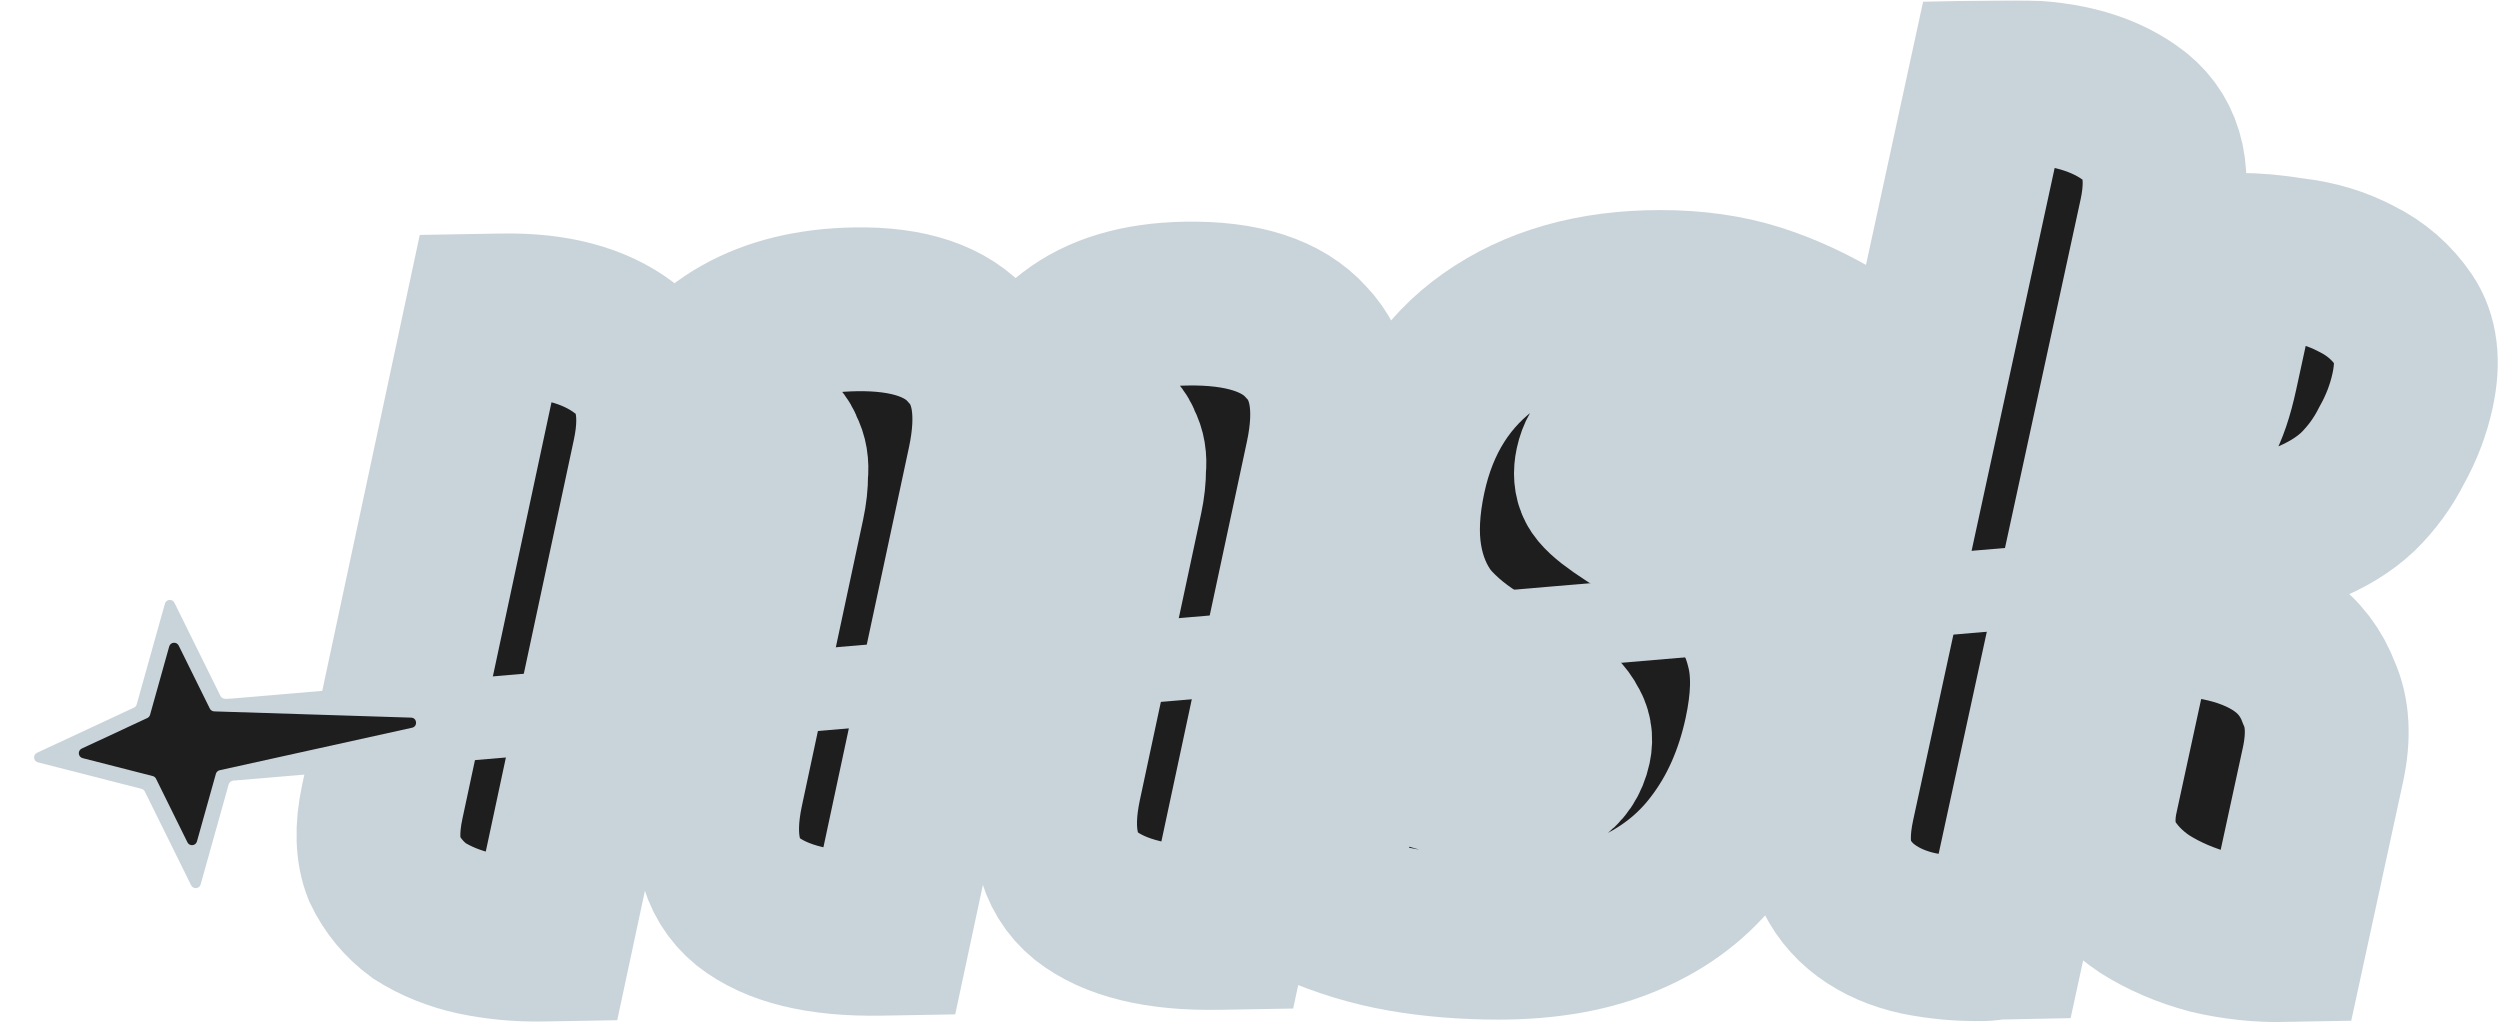 <svg width="1526" height="624" viewBox="0 0 1526 624" fill="none" xmlns="http://www.w3.org/2000/svg">
<mask id="path-1-outside-1_77_77" maskUnits="userSpaceOnUse" x="165.766" y="0.399" width="1388.27" height="623.985" fill="black">
<rect fill="white" x="165.766" y="0.399" width="1388.27" height="623.985"/>
<path d="M1077.83 448.549C1072.21 474.687 1062.27 497.157 1048.01 515.959C1034.32 534.302 1016.23 548.288 993.74 557.918C971.714 567.548 945.389 572.363 914.763 572.363C893.882 572.363 874.274 570.759 855.94 567.548C837.606 564.338 819.533 558.836 801.722 551.04L824.374 445.797C839.569 454.969 855.805 462.535 873.083 468.497C890.923 474 907.5 476.751 922.813 476.751C933.486 476.751 941.487 475.146 946.819 471.936C952.712 468.267 956.449 462.764 958.028 455.427C959.015 450.842 958.279 446.714 955.821 443.046C953.925 438.919 949.161 434.104 941.529 428.601C933.897 423.098 921.97 415.99 905.748 407.277C891.284 399.023 879.619 389.622 870.752 379.075C862.448 368.069 857.092 355.229 854.682 340.555C852.272 325.88 853.09 309.142 857.137 290.341C864.835 254.572 882.358 227.058 909.704 207.798C937.614 188.079 972.217 178.22 1013.52 178.22C1034.86 178.22 1054.22 180.971 1071.6 186.474C1088.97 191.977 1106.27 200.002 1123.49 210.549L1076.05 295.156C1068.42 289.653 1060.17 284.838 1051.32 280.711C1042.46 276.584 1033.64 273.374 1024.85 271.081C1016.16 268.329 1007.87 266.954 999.985 266.954C992.561 266.954 986.697 268.329 982.392 271.081C978.552 273.832 975.99 278.189 974.707 284.15C973.72 288.736 974.041 292.634 975.67 295.844C977.3 299.054 981.748 303.181 989.014 308.225C996.281 313.27 1007.51 320.377 1022.71 329.549C1038 338.262 1050.31 347.892 1059.64 358.439C1069.44 368.986 1076 381.597 1079.34 396.271C1082.78 410.487 1082.28 427.913 1077.83 448.549Z"/>
<path d="M1304.12 372.838C1321.24 372.494 1337.63 374.082 1353.3 377.604C1369.07 380.643 1382.23 385.893 1392.79 393.353C1403.34 400.814 1410.93 410.731 1415.55 423.106C1420.88 434.986 1421.67 449.596 1417.91 466.934L1394.71 573.854C1379.43 574.161 1364.26 572.548 1349.2 569.014C1334.25 564.999 1320.88 559.274 1309.11 551.838C1297.94 544.39 1289.28 535.213 1283.13 524.308C1277.69 512.909 1276.53 499.985 1279.67 485.537L1304.12 372.838ZM1368.26 155.68C1376.21 155.52 1386.95 156.503 1400.49 158.628C1414.13 160.272 1426.69 164.096 1438.17 170.099C1450.26 176.09 1459.99 184.526 1467.37 195.406C1474.75 206.287 1476.5 220.637 1472.64 238.457C1470.13 250.016 1465.89 261.13 1459.93 271.799C1454.57 282.456 1447.64 291.946 1439.14 300.269C1430.75 308.11 1420.22 314.555 1407.56 319.605C1395.51 324.642 1381.85 327.314 1366.56 327.622C1341.5 328.125 1324.47 322.474 1315.46 310.667C1307.18 298.366 1304.81 284.028 1308.36 267.653L1310.09 259.706C1312.01 262.065 1313.43 263.954 1314.34 265.375C1315.96 266.301 1319.22 266.715 1324.11 266.617C1332.67 266.445 1338.85 263.204 1342.65 256.894C1346.56 250.102 1349.92 240.204 1352.74 227.2L1368.26 155.68ZM1214.34 50.247L1224.43 50.045C1256.21 49.406 1281.34 55.614 1299.81 68.669C1318.89 81.713 1325.25 102.923 1318.87 132.302L1223.42 572.261C1220.98 572.31 1218.84 572.353 1217 572.39C1215.07 572.909 1212.87 573.192 1210.43 573.242C1196.98 573.512 1183.85 572.337 1171.02 569.718C1158.81 567.086 1148.24 562.503 1139.31 555.97C1130.38 549.436 1123.71 540.939 1119.28 530.478C1115.57 519.524 1115.44 506.1 1118.89 490.206L1214.34 50.247Z"/>
<path d="M477.964 306.695C479.254 300.666 479.886 294.899 479.862 289.393C480.441 283.877 479.652 279.136 477.496 275.169C476.05 270.689 472.881 267.24 467.989 264.822C463.809 261.891 457.194 260.503 448.146 260.66C443.32 260.743 438.031 261.585 432.28 263.186C427.239 264.274 422.285 266.362 417.418 269.45C416.253 266.466 415.638 263.724 415.572 261.222C416.217 258.208 416.808 255.445 417.345 252.933L418.796 246.15C422.234 230.074 433.527 216.614 452.674 205.772C471.82 194.93 494.966 189.274 522.111 188.805C554.685 188.242 577.945 196.099 591.893 212.376C606.551 228.14 610.495 251.848 603.725 283.499L542.473 569.868L537.044 569.961C500.851 570.587 474.004 564.043 456.503 550.33C439.11 536.115 433.799 513.182 440.569 481.53L477.964 306.695ZM296.809 192.698L306.762 192.526C338.129 191.984 362.865 198.564 380.969 212.266C399.676 225.959 405.752 248.128 399.197 278.774L336.172 573.432L330.743 573.526C316.869 573.765 303.317 572.498 290.088 569.723C277.462 566.938 266.117 562.379 256.053 556.046C246.699 549.2 239.532 540.564 234.55 530.139C230.278 519.201 229.862 505.693 233.301 489.616L296.809 192.698ZM684.265 303.131C685.555 297.102 686.187 291.335 686.163 285.829C686.742 280.313 685.953 275.571 683.797 271.604C682.351 267.124 679.182 263.675 674.29 261.257C670.109 258.326 663.495 256.939 654.446 257.095C649.621 257.179 644.332 258.021 638.581 259.622C633.54 260.71 628.586 262.798 623.719 265.885C622.166 261.908 621.926 257.407 623.001 252.383C626.762 234.799 637.278 219.351 654.549 206.038C671.82 192.725 694.933 185.819 723.888 185.319C758.271 184.725 782.738 192.561 797.289 208.827C812.55 224.581 816.795 248.284 810.026 279.935L748.774 566.303L743.345 566.397C707.152 567.022 680.305 560.479 662.804 546.766C645.411 532.55 640.1 509.617 646.87 477.966L684.265 303.131Z"/>
</mask>
<path d="M1077.83 448.549C1072.21 474.687 1062.27 497.157 1048.01 515.959C1034.32 534.302 1016.23 548.288 993.74 557.918C971.714 567.548 945.389 572.363 914.763 572.363C893.882 572.363 874.274 570.759 855.94 567.548C837.606 564.338 819.533 558.836 801.722 551.04L824.374 445.797C839.569 454.969 855.805 462.535 873.083 468.497C890.923 474 907.5 476.751 922.813 476.751C933.486 476.751 941.487 475.146 946.819 471.936C952.712 468.267 956.449 462.764 958.028 455.427C959.015 450.842 958.279 446.714 955.821 443.046C953.925 438.919 949.161 434.104 941.529 428.601C933.897 423.098 921.97 415.99 905.748 407.277C891.284 399.023 879.619 389.622 870.752 379.075C862.448 368.069 857.092 355.229 854.682 340.555C852.272 325.88 853.09 309.142 857.137 290.341C864.835 254.572 882.358 227.058 909.704 207.798C937.614 188.079 972.217 178.22 1013.52 178.22C1034.86 178.22 1054.22 180.971 1071.6 186.474C1088.97 191.977 1106.27 200.002 1123.49 210.549L1076.05 295.156C1068.42 289.653 1060.17 284.838 1051.32 280.711C1042.46 276.584 1033.64 273.374 1024.85 271.081C1016.16 268.329 1007.87 266.954 999.985 266.954C992.561 266.954 986.697 268.329 982.392 271.081C978.552 273.832 975.99 278.189 974.707 284.15C973.72 288.736 974.041 292.634 975.67 295.844C977.3 299.054 981.748 303.181 989.014 308.225C996.281 313.27 1007.51 320.377 1022.71 329.549C1038 338.262 1050.31 347.892 1059.64 358.439C1069.44 368.986 1076 381.597 1079.34 396.271C1082.78 410.487 1082.28 427.913 1077.83 448.549Z" fill="#1E1E1E"/>
<path d="M1304.12 372.838C1321.24 372.494 1337.63 374.082 1353.3 377.604C1369.07 380.643 1382.23 385.893 1392.79 393.353C1403.34 400.814 1410.93 410.731 1415.55 423.106C1420.88 434.986 1421.67 449.596 1417.91 466.934L1394.71 573.854C1379.43 574.161 1364.26 572.548 1349.2 569.014C1334.25 564.999 1320.88 559.274 1309.11 551.838C1297.94 544.39 1289.28 535.213 1283.13 524.308C1277.69 512.909 1276.53 499.985 1279.67 485.537L1304.12 372.838ZM1368.26 155.68C1376.21 155.52 1386.95 156.503 1400.49 158.628C1414.13 160.272 1426.69 164.096 1438.17 170.099C1450.26 176.09 1459.99 184.526 1467.37 195.406C1474.75 206.287 1476.5 220.637 1472.64 238.457C1470.13 250.016 1465.89 261.13 1459.93 271.799C1454.57 282.456 1447.64 291.946 1439.14 300.269C1430.75 308.11 1420.22 314.555 1407.56 319.605C1395.51 324.642 1381.85 327.314 1366.56 327.622C1341.5 328.125 1324.47 322.474 1315.46 310.667C1307.18 298.366 1304.81 284.028 1308.36 267.653L1310.09 259.706C1312.01 262.065 1313.43 263.954 1314.34 265.375C1315.96 266.301 1319.22 266.715 1324.11 266.617C1332.67 266.445 1338.85 263.204 1342.65 256.894C1346.56 250.102 1349.92 240.204 1352.74 227.2L1368.26 155.68ZM1214.34 50.247L1224.43 50.045C1256.21 49.406 1281.34 55.614 1299.81 68.669C1318.89 81.713 1325.25 102.923 1318.87 132.302L1223.42 572.261C1220.98 572.31 1218.84 572.353 1217 572.39C1215.07 572.909 1212.87 573.192 1210.43 573.242C1196.98 573.512 1183.85 572.337 1171.02 569.718C1158.81 567.086 1148.24 562.503 1139.31 555.97C1130.38 549.436 1123.71 540.939 1119.28 530.478C1115.57 519.524 1115.44 506.1 1118.89 490.206L1214.34 50.247Z" fill="#1E1E1E"/>
<path d="M477.964 306.695C479.254 300.666 479.886 294.899 479.862 289.393C480.441 283.877 479.652 279.136 477.496 275.169C476.05 270.689 472.881 267.24 467.989 264.822C463.809 261.891 457.194 260.503 448.146 260.66C443.32 260.743 438.031 261.585 432.28 263.186C427.239 264.274 422.285 266.362 417.418 269.45C416.253 266.466 415.638 263.724 415.572 261.222C416.217 258.208 416.808 255.445 417.345 252.933L418.796 246.15C422.234 230.074 433.527 216.614 452.674 205.772C471.82 194.93 494.966 189.274 522.111 188.805C554.685 188.242 577.945 196.099 591.893 212.376C606.551 228.14 610.495 251.848 603.725 283.499L542.473 569.868L537.044 569.961C500.851 570.587 474.004 564.043 456.503 550.33C439.11 536.115 433.799 513.182 440.569 481.53L477.964 306.695ZM296.809 192.698L306.762 192.526C338.129 191.984 362.865 198.564 380.969 212.266C399.676 225.959 405.752 248.128 399.197 278.774L336.172 573.432L330.743 573.526C316.869 573.765 303.317 572.498 290.088 569.723C277.462 566.938 266.117 562.379 256.053 556.046C246.699 549.2 239.532 540.564 234.55 530.139C230.278 519.201 229.862 505.693 233.301 489.616L296.809 192.698ZM684.265 303.131C685.555 297.102 686.187 291.335 686.163 285.829C686.742 280.313 685.953 275.571 683.797 271.604C682.351 267.124 679.182 263.675 674.29 261.257C670.109 258.326 663.495 256.939 654.446 257.095C649.621 257.179 644.332 258.021 638.581 259.622C633.54 260.71 628.586 262.798 623.719 265.885C622.166 261.908 621.926 257.407 623.001 252.383C626.762 234.799 637.278 219.351 654.549 206.038C671.82 192.725 694.933 185.819 723.888 185.319C758.271 184.725 782.738 192.561 797.289 208.827C812.55 224.581 816.795 248.284 810.026 279.935L748.774 566.303L743.345 566.397C707.152 567.022 680.305 560.479 662.804 546.766C645.411 532.55 640.1 509.617 646.87 477.966L684.265 303.131Z" fill="#1E1E1E"/>
<path d="M1077.83 448.549C1072.21 474.687 1062.27 497.157 1048.01 515.959C1034.32 534.302 1016.23 548.288 993.74 557.918C971.714 567.548 945.389 572.363 914.763 572.363C893.882 572.363 874.274 570.759 855.94 567.548C837.606 564.338 819.533 558.836 801.722 551.04L824.374 445.797C839.569 454.969 855.805 462.535 873.083 468.497C890.923 474 907.5 476.751 922.813 476.751C933.486 476.751 941.487 475.146 946.819 471.936C952.712 468.267 956.449 462.764 958.028 455.427C959.015 450.842 958.279 446.714 955.821 443.046C953.925 438.919 949.161 434.104 941.529 428.601C933.897 423.098 921.97 415.99 905.748 407.277C891.284 399.023 879.619 389.622 870.752 379.075C862.448 368.069 857.092 355.229 854.682 340.555C852.272 325.88 853.09 309.142 857.137 290.341C864.835 254.572 882.358 227.058 909.704 207.798C937.614 188.079 972.217 178.22 1013.52 178.22C1034.86 178.22 1054.22 180.971 1071.6 186.474C1088.97 191.977 1106.27 200.002 1123.49 210.549L1076.05 295.156C1068.42 289.653 1060.17 284.838 1051.32 280.711C1042.46 276.584 1033.64 273.374 1024.85 271.081C1016.16 268.329 1007.87 266.954 999.985 266.954C992.561 266.954 986.697 268.329 982.392 271.081C978.552 273.832 975.99 278.189 974.707 284.15C973.72 288.736 974.041 292.634 975.67 295.844C977.3 299.054 981.748 303.181 989.014 308.225C996.281 313.27 1007.51 320.377 1022.71 329.549C1038 338.262 1050.31 347.892 1059.64 358.439C1069.44 368.986 1076 381.597 1079.34 396.271C1082.78 410.487 1082.28 427.913 1077.83 448.549Z" stroke="#C9D4DA" stroke-width="100" mask="url(#path-1-outside-1_77_77)"/>
<path d="M1304.12 372.838C1321.24 372.494 1337.63 374.082 1353.3 377.604C1369.07 380.643 1382.23 385.893 1392.79 393.353C1403.34 400.814 1410.93 410.731 1415.55 423.106C1420.88 434.986 1421.67 449.596 1417.91 466.934L1394.71 573.854C1379.43 574.161 1364.26 572.548 1349.2 569.014C1334.25 564.999 1320.88 559.274 1309.11 551.838C1297.94 544.39 1289.28 535.213 1283.13 524.308C1277.69 512.909 1276.53 499.985 1279.67 485.537L1304.12 372.838ZM1368.26 155.68C1376.21 155.52 1386.95 156.503 1400.49 158.628C1414.13 160.272 1426.69 164.096 1438.17 170.099C1450.26 176.09 1459.99 184.526 1467.37 195.406C1474.75 206.287 1476.5 220.637 1472.64 238.457C1470.13 250.016 1465.89 261.13 1459.93 271.799C1454.57 282.456 1447.64 291.946 1439.14 300.269C1430.75 308.11 1420.22 314.555 1407.56 319.605C1395.51 324.642 1381.85 327.314 1366.56 327.622C1341.5 328.125 1324.47 322.474 1315.46 310.667C1307.18 298.366 1304.81 284.028 1308.36 267.653L1310.09 259.706C1312.01 262.065 1313.43 263.954 1314.34 265.375C1315.96 266.301 1319.22 266.715 1324.11 266.617C1332.67 266.445 1338.85 263.204 1342.65 256.894C1346.56 250.102 1349.92 240.204 1352.74 227.2L1368.26 155.68ZM1214.34 50.247L1224.43 50.045C1256.21 49.406 1281.34 55.614 1299.81 68.669C1318.89 81.713 1325.25 102.923 1318.87 132.302L1223.42 572.261C1220.98 572.31 1218.84 572.353 1217 572.39C1215.07 572.909 1212.87 573.192 1210.43 573.242C1196.98 573.512 1183.85 572.337 1171.02 569.718C1158.81 567.086 1148.24 562.503 1139.31 555.97C1130.38 549.436 1123.71 540.939 1119.28 530.478C1115.57 519.524 1115.44 506.1 1118.89 490.206L1214.34 50.247Z" stroke="#C9D4DA" stroke-width="100" mask="url(#path-1-outside-1_77_77)"/>
<path d="M477.964 306.695C479.254 300.666 479.886 294.899 479.862 289.393C480.441 283.877 479.652 279.136 477.496 275.169C476.05 270.689 472.881 267.24 467.989 264.822C463.809 261.891 457.194 260.503 448.146 260.66C443.32 260.743 438.031 261.585 432.28 263.186C427.239 264.274 422.285 266.362 417.418 269.45C416.253 266.466 415.638 263.724 415.572 261.222C416.217 258.208 416.808 255.445 417.345 252.933L418.796 246.15C422.234 230.074 433.527 216.614 452.674 205.772C471.82 194.93 494.966 189.274 522.111 188.805C554.685 188.242 577.945 196.099 591.893 212.376C606.551 228.14 610.495 251.848 603.725 283.499L542.473 569.868L537.044 569.961C500.851 570.587 474.004 564.043 456.503 550.33C439.11 536.115 433.799 513.182 440.569 481.53L477.964 306.695ZM296.809 192.698L306.762 192.526C338.129 191.984 362.865 198.564 380.969 212.266C399.676 225.959 405.752 248.128 399.197 278.774L336.172 573.432L330.743 573.526C316.869 573.765 303.317 572.498 290.088 569.723C277.462 566.938 266.117 562.379 256.053 556.046C246.699 549.2 239.532 540.564 234.55 530.139C230.278 519.201 229.862 505.693 233.301 489.616L296.809 192.698ZM684.265 303.131C685.555 297.102 686.187 291.335 686.163 285.829C686.742 280.313 685.953 275.571 683.797 271.604C682.351 267.124 679.182 263.675 674.29 261.257C670.109 258.326 663.495 256.939 654.446 257.095C649.621 257.179 644.332 258.021 638.581 259.622C633.54 260.71 628.586 262.798 623.719 265.885C622.166 261.908 621.926 257.407 623.001 252.383C626.762 234.799 637.278 219.351 654.549 206.038C671.82 192.725 694.933 185.819 723.888 185.319C758.271 184.725 782.738 192.561 797.289 208.827C812.55 224.581 816.795 248.284 810.026 279.935L748.774 566.303L743.345 566.397C707.152 567.022 680.305 560.479 662.804 546.766C645.411 532.55 640.1 509.617 646.87 477.966L684.265 303.131Z" stroke="#C9D4DA" stroke-width="100" mask="url(#path-1-outside-1_77_77)"/>
<path d="M1281.11 379.812C1294.87 378.644 1305.08 366.544 1303.91 352.787C1302.74 339.029 1290.64 328.823 1276.89 329.991L1281.11 379.812ZM143.295 476.411L1281.11 379.812L1276.89 329.991L139.066 426.59L143.295 476.411Z" fill="#C9D4DA"/>
<path d="M23.153 465.336C20.315 464.611 19.953 460.725 22.609 459.488L81.754 431.934C82.579 431.55 83.195 430.825 83.44 429.949L100.667 368.458C101.439 365.705 105.2 365.355 106.466 367.918L134.555 424.781C135.064 425.813 136.101 426.48 137.252 426.517L314.599 432.147C318.267 432.264 318.756 437.518 315.173 438.309L141.912 476.579C140.788 476.827 139.892 477.674 139.582 478.783L122.473 539.853C121.701 542.607 117.94 542.957 116.674 540.393L88.392 483.139C87.989 482.323 87.25 481.724 86.368 481.499L23.153 465.336Z" fill="#C9D4DA"/>
<path d="M50.455 462.771C47.616 462.045 47.255 458.16 49.91 456.922L89.915 438.284C90.74 437.9 91.356 437.175 91.601 436.299L103.281 394.605C104.052 391.852 107.813 391.502 109.08 394.065L128.064 432.494C128.573 433.526 129.61 434.193 130.761 434.23L250.957 438.043C254.625 438.159 255.115 443.413 251.531 444.205L134.105 470.145C132.981 470.393 132.085 471.24 131.775 472.349L120.213 513.622C119.442 516.375 115.68 516.725 114.414 514.162L95.237 475.342C94.834 474.526 94.095 473.927 93.213 473.702L50.455 462.771Z" fill="#1E1E1E"/>
</svg>

